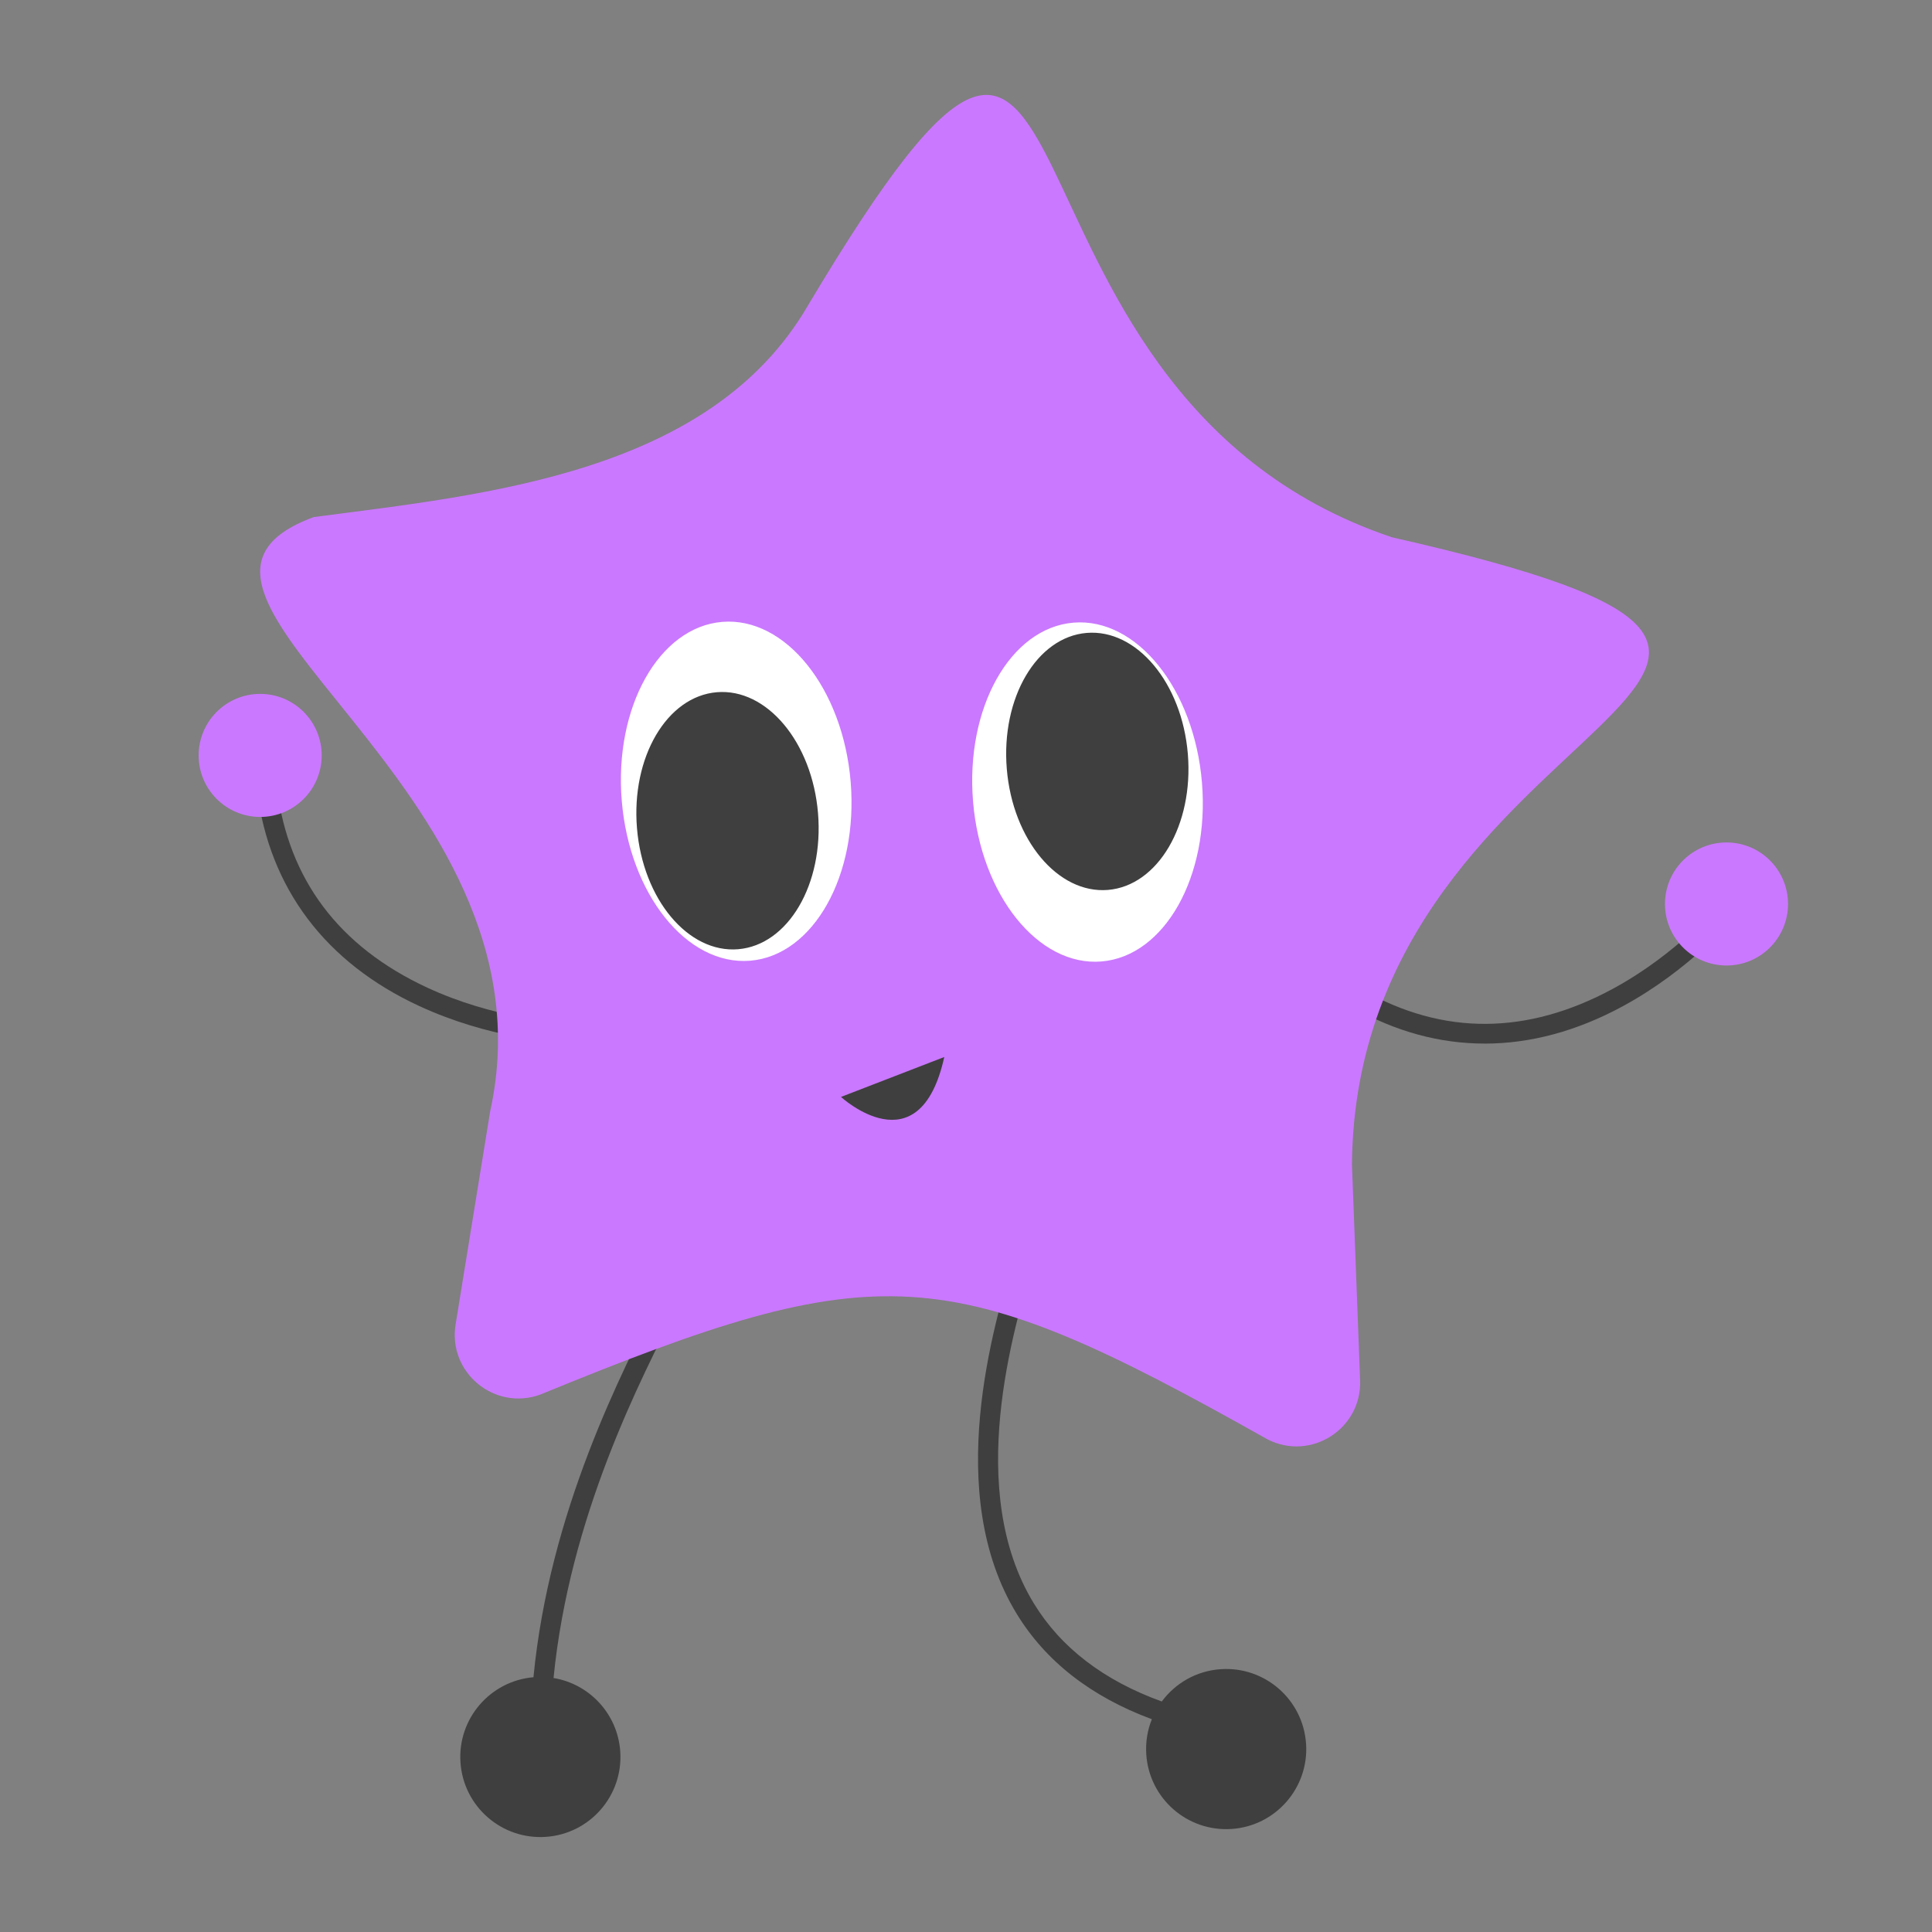 <?xml version="1.0" encoding="UTF-8"?><svg id="Layer_1" xmlns="http://www.w3.org/2000/svg" viewBox="0 0 770 770"><rect x="0" y="0" width="770" height="770" fill="#808080" stroke="none"/><defs><style>.cls-1{fill:#3f3f3f;}.cls-2{fill:#fff;}.cls-3{fill:#ca78ff;}</style></defs><path class="cls-1" d="M281.37,487.61c-.85-1.08-2.86-2.76-6.74-1.83l1.83,7.68c-.29-.07-.69-.23-1.08-.59-.6-.54-.75-1.18-.76-1.36.11,2.59-5.44,13.4-10.8,23.85-16.35,31.85-44.85,87.4-51.21,153.1-17.27,1.49-30.25,16.54-29.09,33.91,1.17,17.59,16.38,30.89,33.97,29.72,17.59-1.17,30.89-16.38,29.72-33.97-1.01-15.07-12.32-26.98-26.59-29.35,6.32-64.02,34.27-118.5,50.32-149.75,10.1-19.67,13.88-27.03,10.44-31.41Z"/><path class="cls-1" d="M520.53,694.97c-1.17-17.59-16.38-30.89-33.97-29.72-9.73.65-18.15,5.6-23.53,12.88-23.1-8.35-40.21-21.44-50.99-39.09-27.5-45-8.2-109.28.05-136.73.92-3.08,1.72-5.74,2.32-7.92l-7.71-2.12c-.58,2.09-1.36,4.71-2.27,7.74-8.55,28.47-28.57,95.15.79,143.2,11.57,18.94,29.63,33,53.85,41.99-1.74,4.31-2.55,9.07-2.22,14.02,1.17,17.59,16.38,30.89,33.97,29.72,17.59-1.17,30.89-16.38,29.72-33.97Z"/><path class="cls-1" d="M222.25,415.36c-1.1-.05-27.22-1.49-55.17-14.41-37.39-17.29-59.73-46.97-64.63-85.84l7.94-1c4.58,36.43,24.71,63.17,59.82,79.48,26.56,12.34,52.19,13.78,52.44,13.79l-.4,7.99Z"/><circle class="cls-3" cx="103.69" cy="301.07" r="24.52"/><path class="cls-1" d="M591.71,415.92c-17.95,0-35.62-4.8-52.54-14.4l3.95-6.96c32,18.17,65.54,18,99.69-.48,25.73-13.93,42.05-33.45,42.21-33.64l6.16,5.1c-.7.85-17.48,20.92-44.57,35.58-18.24,9.87-36.71,14.81-54.91,14.81Z"/><circle class="cls-3" cx="688.1" cy="360.28" r="24.52"/><path class="cls-3" d="M554.76,214.13c238.62,54.1-14.26,65.35-15.94,249.9,0,0,3.25,86.07,3.25,86.07.73,19.4-19.7,32.4-36.96,23.53-127.91-72-154.34-73.35-289.73-17.84-18.22,6.68-36.9-8.73-33.8-27.89l13.79-85.02c28.63-130.38-151.97-206.79-70.28-236.81,68.98-9.04,158.05-17.42,196.93-84.33,125.28-210.15,57.52,33.49,232.75,92.39Z"/><ellipse class="cls-2" cx="293.4" cy="315.4" rx="45.77" ry="67.75" transform="translate(-24.99 25.24) rotate(-4.73)"/><ellipse class="cls-2" cx="433.41" cy="315.71" rx="45.77" ry="67.75" transform="translate(-24.54 36.78) rotate(-4.73)"/><ellipse class="cls-1" cx="289.92" cy="327.12" rx="36.2" ry="51.39" transform="translate(-25.96 25) rotate(-4.73)"/><ellipse class="cls-1" cx="437.32" cy="303.5" rx="36.2" ry="51.39" transform="translate(-23.52 37.06) rotate(-4.73)"/><path class="cls-1" d="M376.34,421.27l-41.17,15.91s31.29,28.81,41.17-15.91Z"/></svg>
